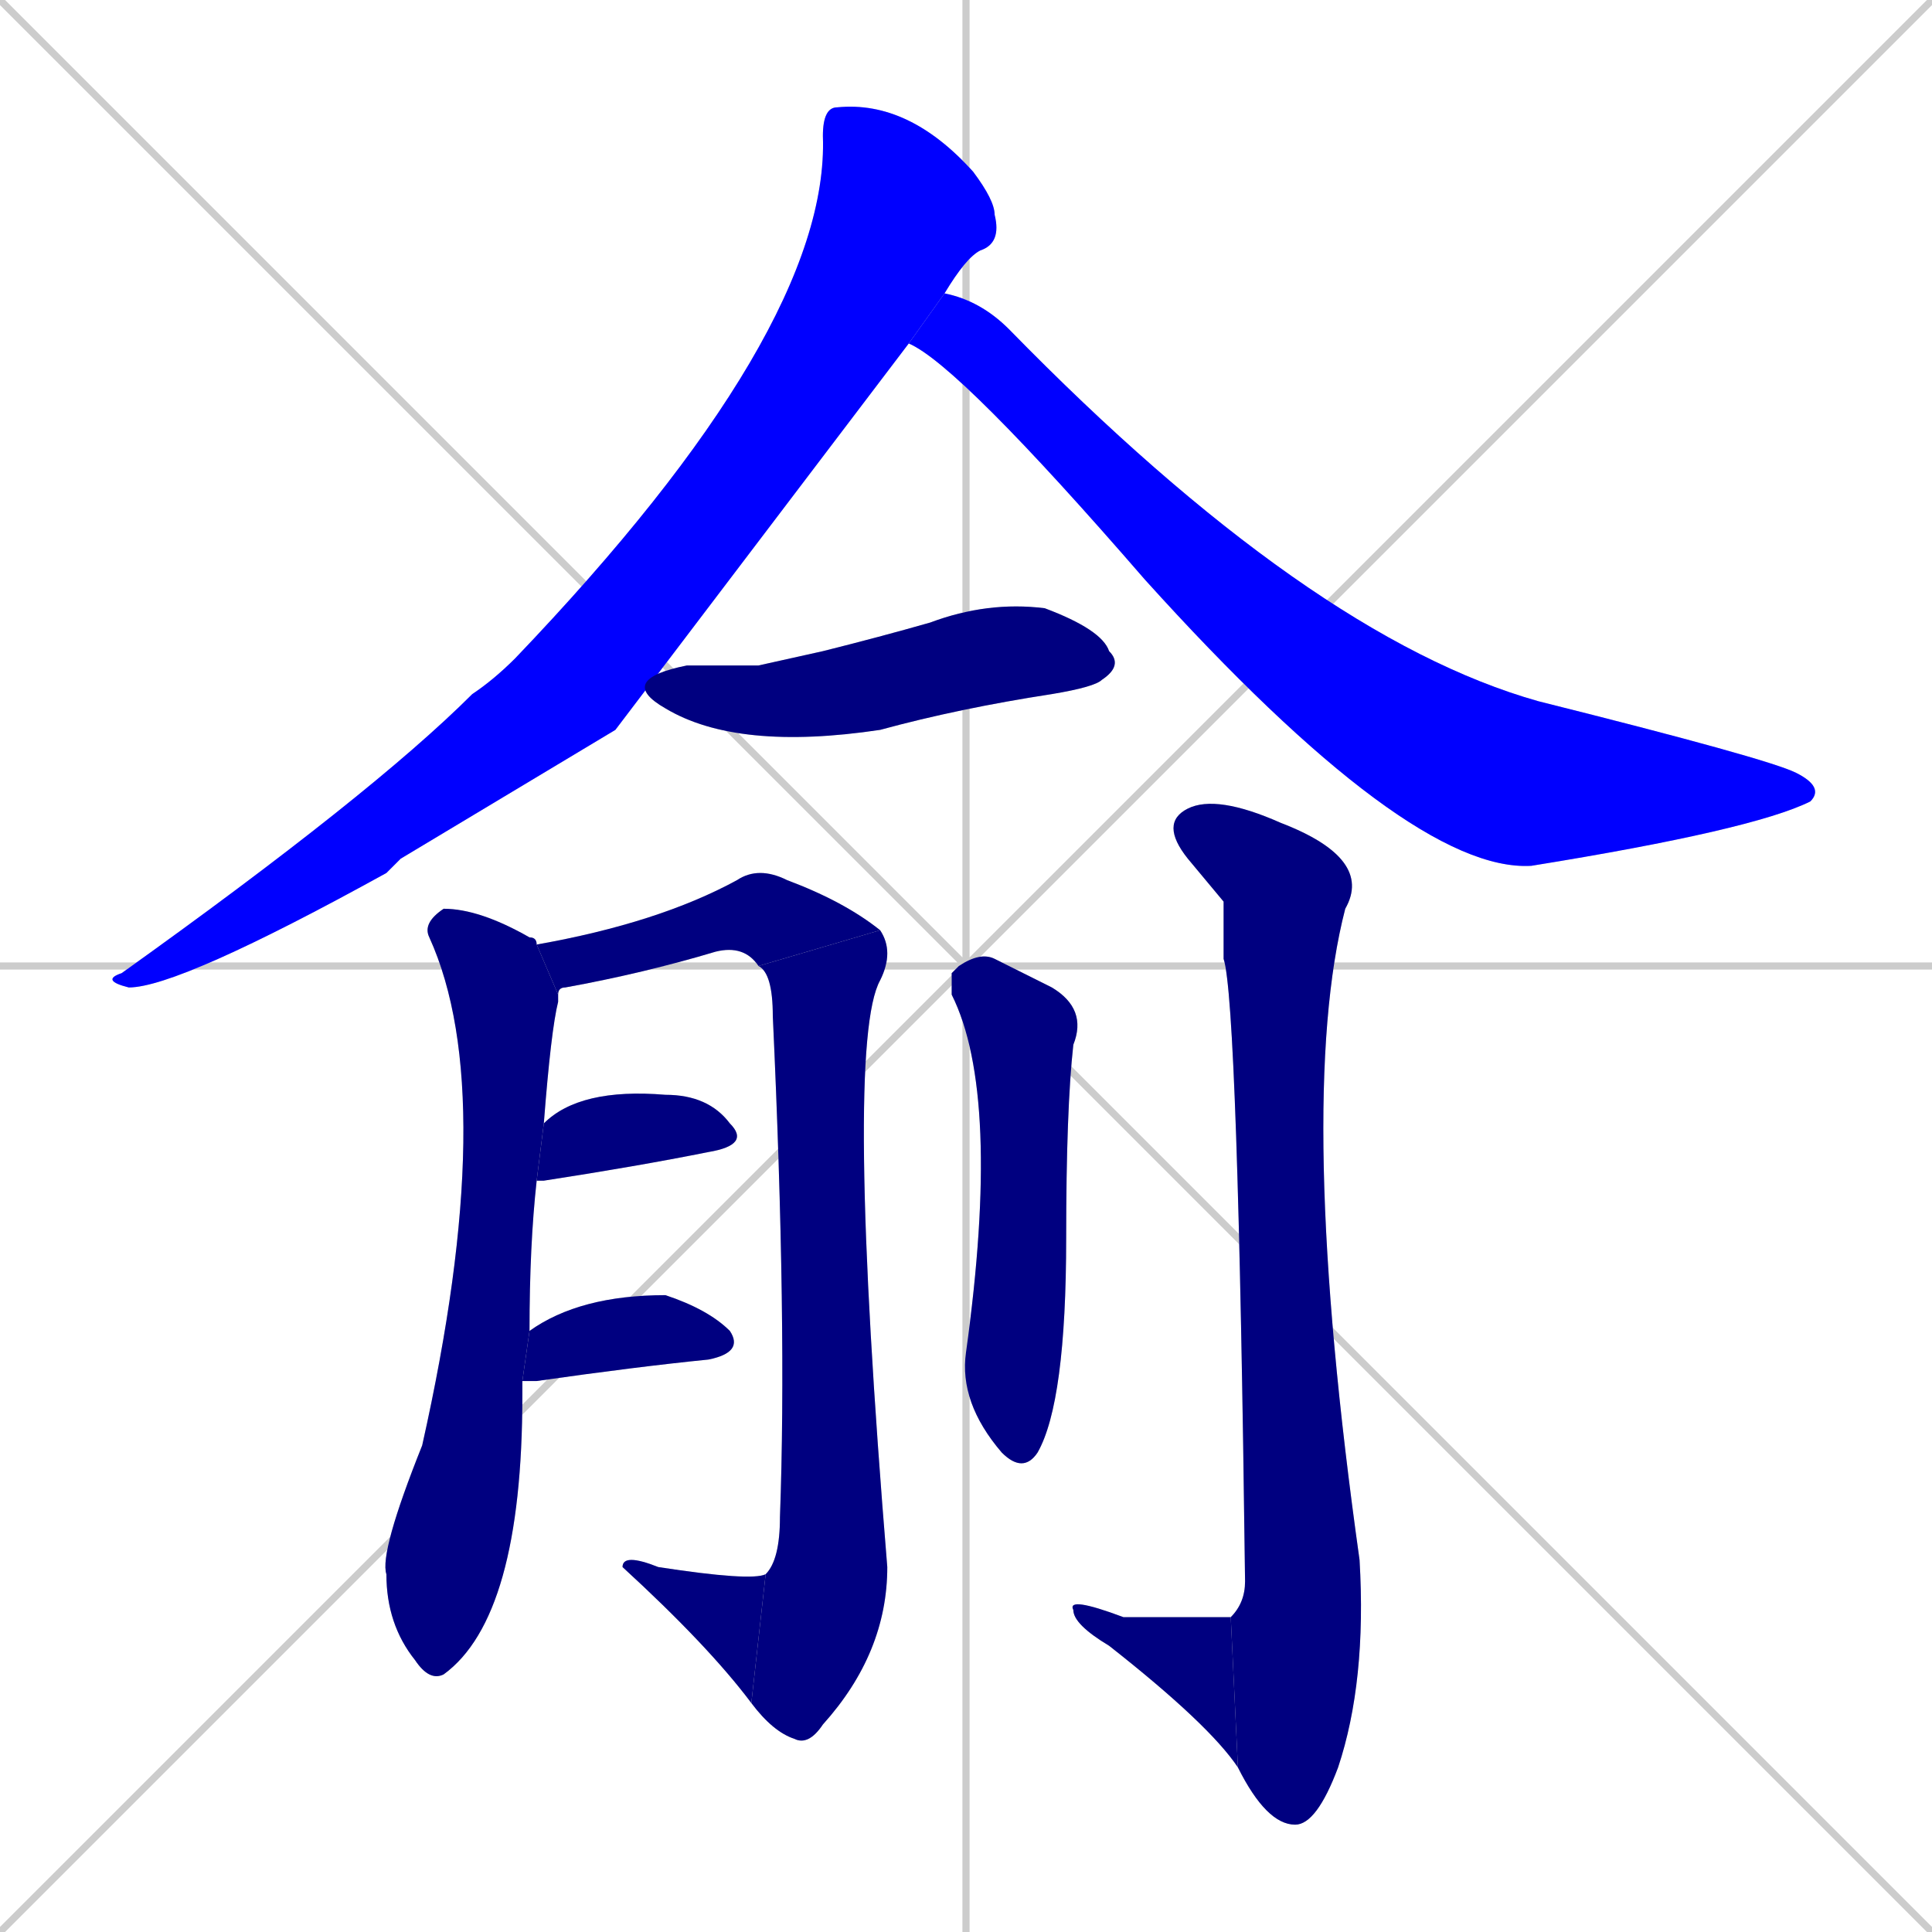 <svg xmlns="http://www.w3.org/2000/svg" xmlns:xlink="http://www.w3.org/1999/xlink" width="270" height="270"><defs><clipPath id="clip-mask-1"><rect x="14" y="14" width="126" height="124"><animate attributeName="y" from="-110" to="14" dur="0.459" begin="0; animate12.end + 1" id="animate1" fill="freeze"/></rect></clipPath><clipPath id="clip-mask-2"><rect x="127" y="41" width="128" height="81"><set attributeName="x" to="-1" begin="0; animate12.end + 1" /><animate attributeName="x" from="-1" to="127" dur="0.474" begin="animate1.end + 0.5" id="animate2" fill="freeze"/></rect></clipPath><clipPath id="clip-mask-3"><rect x="86" y="84" width="71" height="21"><set attributeName="x" to="15" begin="0; animate12.end + 1" /><animate attributeName="x" from="15" to="86" dur="0.263" begin="animate2.end + 0.5" id="animate3" fill="freeze"/></rect></clipPath><clipPath id="clip-mask-4"><rect x="53" y="127" width="25" height="108"><set attributeName="y" to="19" begin="0; animate12.end + 1" /><animate attributeName="y" from="19" to="127" dur="0.400" begin="animate3.end + 0.5" id="animate4" fill="freeze"/></rect></clipPath><clipPath id="clip-mask-5"><rect x="75" y="121" width="48" height="18"><set attributeName="x" to="27" begin="0; animate12.end + 1" /><animate attributeName="x" from="27" to="75" dur="0.178" begin="animate4.end + 0.5" id="animate5" fill="freeze"/></rect></clipPath><clipPath id="clip-mask-6"><rect x="105" y="130" width="20" height="114"><set attributeName="y" to="16" begin="0; animate12.end + 1" /><animate attributeName="y" from="16" to="130" dur="0.422" begin="animate5.end" id="animate6" fill="freeze"/></rect></clipPath><clipPath id="clip-mask-7"><rect x="87" y="217" width="20" height="21"><set attributeName="x" to="107" begin="0; animate12.end + 1" /><animate attributeName="x" from="107" to="87" dur="0.074" begin="animate6.end" id="animate7" fill="freeze"/></rect></clipPath><clipPath id="clip-mask-8"><rect x="75" y="152" width="30" height="13"><set attributeName="x" to="45" begin="0; animate12.end + 1" /><animate attributeName="x" from="45" to="75" dur="0.111" begin="animate7.end + 0.5" id="animate8" fill="freeze"/></rect></clipPath><clipPath id="clip-mask-9"><rect x="73" y="181" width="31" height="12"><set attributeName="x" to="42" begin="0; animate12.end + 1" /><animate attributeName="x" from="42" to="73" dur="0.115" begin="animate8.end + 0.5" id="animate9" fill="freeze"/></rect></clipPath><clipPath id="clip-mask-10"><rect x="133" y="133" width="19" height="73"><set attributeName="y" to="60" begin="0; animate12.end + 1" /><animate attributeName="y" from="60" to="133" dur="0.270" begin="animate9.end + 0.5" id="animate10" fill="freeze"/></rect></clipPath><clipPath id="clip-mask-11"><rect x="162" y="111" width="30" height="144"><set attributeName="y" to="-33" begin="0; animate12.end + 1" /><animate attributeName="y" from="-33" to="111" dur="0.533" begin="animate10.end + 0.5" id="animate11" fill="freeze"/></rect></clipPath><clipPath id="clip-mask-12"><rect x="149" y="223" width="24" height="24"><set attributeName="x" to="173" begin="0; animate12.end + 1" /><animate attributeName="x" from="173" to="149" dur="0.089" begin="animate11.end" id="animate12" fill="freeze"/></rect></clipPath></defs><path d="M 0 0 L 270 270 M 270 0 L 0 270 M 135 0 L 135 270 M 0 135 L 270 135" stroke="#CCCCCC" /><path d="M 86 102 L 56 120 Q 55 121 54 122 Q 25 138 18 138 Q 14 137 17 136 Q 52 111 66 97 Q 69 95 72 92 Q 116 46 115 19 Q 115 15 117 15 Q 127 14 136 24 Q 139 28 139 30 Q 140 34 137 35 Q 135 36 132 41 L 127 48" fill="#CCCCCC"/><path d="M 132 41 Q 137 42 141 46 Q 183 89 215 98 Q 247 106 251 108 Q 255 110 253 112 Q 245 116 214 121 Q 197 122 160 81 Q 134 51 127 48" fill="#CCCCCC"/><path d="M 106 93 L 115 91 Q 123 89 130 87 Q 138 84 146 85 Q 154 88 155 91 Q 157 93 154 95 Q 153 96 147 97 Q 134 99 123 102 Q 103 105 93 99 Q 86 95 96 93" fill="#CCCCCC"/><path d="M 73 194 L 73 195 Q 73 226 62 234 Q 60 235 58 232 Q 54 227 54 220 Q 53 217 59 202 Q 70 153 60 131 Q 59 129 62 127 Q 67 127 74 131 Q 75 131 75 132 L 78 139 Q 78 139 78 140 Q 77 144 76 157 L 75 165 Q 74 174 74 186 L 73 193" fill="#CCCCCC"/><path d="M 75 132 Q 92 129 103 123 Q 106 121 110 123 Q 118 126 123 130 L 106 135 Q 104 132 100 133 Q 90 136 79 138 Q 78 138 78 139" fill="#CCCCCC"/><path d="M 123 130 Q 125 133 123 137 Q 118 146 124 219 Q 124 231 115 241 Q 113 244 111 243 Q 108 242 105 238 L 107 220 Q 109 218 109 212 Q 110 185 108 142 Q 108 136 106 135" fill="#CCCCCC"/><path d="M 105 238 Q 99 230 87 219 Q 87 217 92 219 Q 105 221 107 220" fill="#CCCCCC"/><path d="M 76 157 Q 81 152 93 153 Q 99 153 102 157 Q 105 160 99 161 Q 89 163 76 165 Q 75 165 75 165" fill="#CCCCCC"/><path d="M 74 186 Q 81 181 93 181 Q 99 183 102 186 Q 104 189 99 190 Q 89 191 75 193 Q 74 193 73 193" fill="#CCCCCC"/><path d="M 133 136 L 134 135 Q 137 133 139 134 Q 143 136 147 138 Q 152 141 150 146 Q 149 155 149 173 Q 149 196 145 203 Q 143 206 140 203 Q 134 196 135 189 Q 140 153 133 139" fill="#CCCCCC"/><path d="M 171 126 L 166 120 Q 162 115 166 113 Q 170 111 179 115 Q 192 120 188 127 Q 181 154 190 218 Q 191 235 187 247 Q 184 255 181 255 Q 177 255 173 247 L 172 226 Q 174 224 174 221 Q 173 140 171 134" fill="#CCCCCC"/><path d="M 173 247 Q 169 241 155 230 Q 150 227 150 225 Q 149 223 157 226 Q 171 226 172 226" fill="#CCCCCC"/><path d="M 86 102 L 56 120 Q 55 121 54 122 Q 25 138 18 138 Q 14 137 17 136 Q 52 111 66 97 Q 69 95 72 92 Q 116 46 115 19 Q 115 15 117 15 Q 127 14 136 24 Q 139 28 139 30 Q 140 34 137 35 Q 135 36 132 41 L 127 48" fill="#0000ff" clip-path="url(#clip-mask-1)" /><path d="M 132 41 Q 137 42 141 46 Q 183 89 215 98 Q 247 106 251 108 Q 255 110 253 112 Q 245 116 214 121 Q 197 122 160 81 Q 134 51 127 48" fill="#0000ff" clip-path="url(#clip-mask-2)" /><path d="M 106 93 L 115 91 Q 123 89 130 87 Q 138 84 146 85 Q 154 88 155 91 Q 157 93 154 95 Q 153 96 147 97 Q 134 99 123 102 Q 103 105 93 99 Q 86 95 96 93" fill="#000080" clip-path="url(#clip-mask-3)" /><path d="M 73 194 L 73 195 Q 73 226 62 234 Q 60 235 58 232 Q 54 227 54 220 Q 53 217 59 202 Q 70 153 60 131 Q 59 129 62 127 Q 67 127 74 131 Q 75 131 75 132 L 78 139 Q 78 139 78 140 Q 77 144 76 157 L 75 165 Q 74 174 74 186 L 73 193" fill="#000080" clip-path="url(#clip-mask-4)" /><path d="M 75 132 Q 92 129 103 123 Q 106 121 110 123 Q 118 126 123 130 L 106 135 Q 104 132 100 133 Q 90 136 79 138 Q 78 138 78 139" fill="#000080" clip-path="url(#clip-mask-5)" /><path d="M 123 130 Q 125 133 123 137 Q 118 146 124 219 Q 124 231 115 241 Q 113 244 111 243 Q 108 242 105 238 L 107 220 Q 109 218 109 212 Q 110 185 108 142 Q 108 136 106 135" fill="#000080" clip-path="url(#clip-mask-6)" /><path d="M 105 238 Q 99 230 87 219 Q 87 217 92 219 Q 105 221 107 220" fill="#000080" clip-path="url(#clip-mask-7)" /><path d="M 76 157 Q 81 152 93 153 Q 99 153 102 157 Q 105 160 99 161 Q 89 163 76 165 Q 75 165 75 165" fill="#000080" clip-path="url(#clip-mask-8)" /><path d="M 74 186 Q 81 181 93 181 Q 99 183 102 186 Q 104 189 99 190 Q 89 191 75 193 Q 74 193 73 193" fill="#000080" clip-path="url(#clip-mask-9)" /><path d="M 133 136 L 134 135 Q 137 133 139 134 Q 143 136 147 138 Q 152 141 150 146 Q 149 155 149 173 Q 149 196 145 203 Q 143 206 140 203 Q 134 196 135 189 Q 140 153 133 139" fill="#000080" clip-path="url(#clip-mask-10)" /><path d="M 171 126 L 166 120 Q 162 115 166 113 Q 170 111 179 115 Q 192 120 188 127 Q 181 154 190 218 Q 191 235 187 247 Q 184 255 181 255 Q 177 255 173 247 L 172 226 Q 174 224 174 221 Q 173 140 171 134" fill="#000080" clip-path="url(#clip-mask-11)" /><path d="M 173 247 Q 169 241 155 230 Q 150 227 150 225 Q 149 223 157 226 Q 171 226 172 226" fill="#000080" clip-path="url(#clip-mask-12)" /></svg>